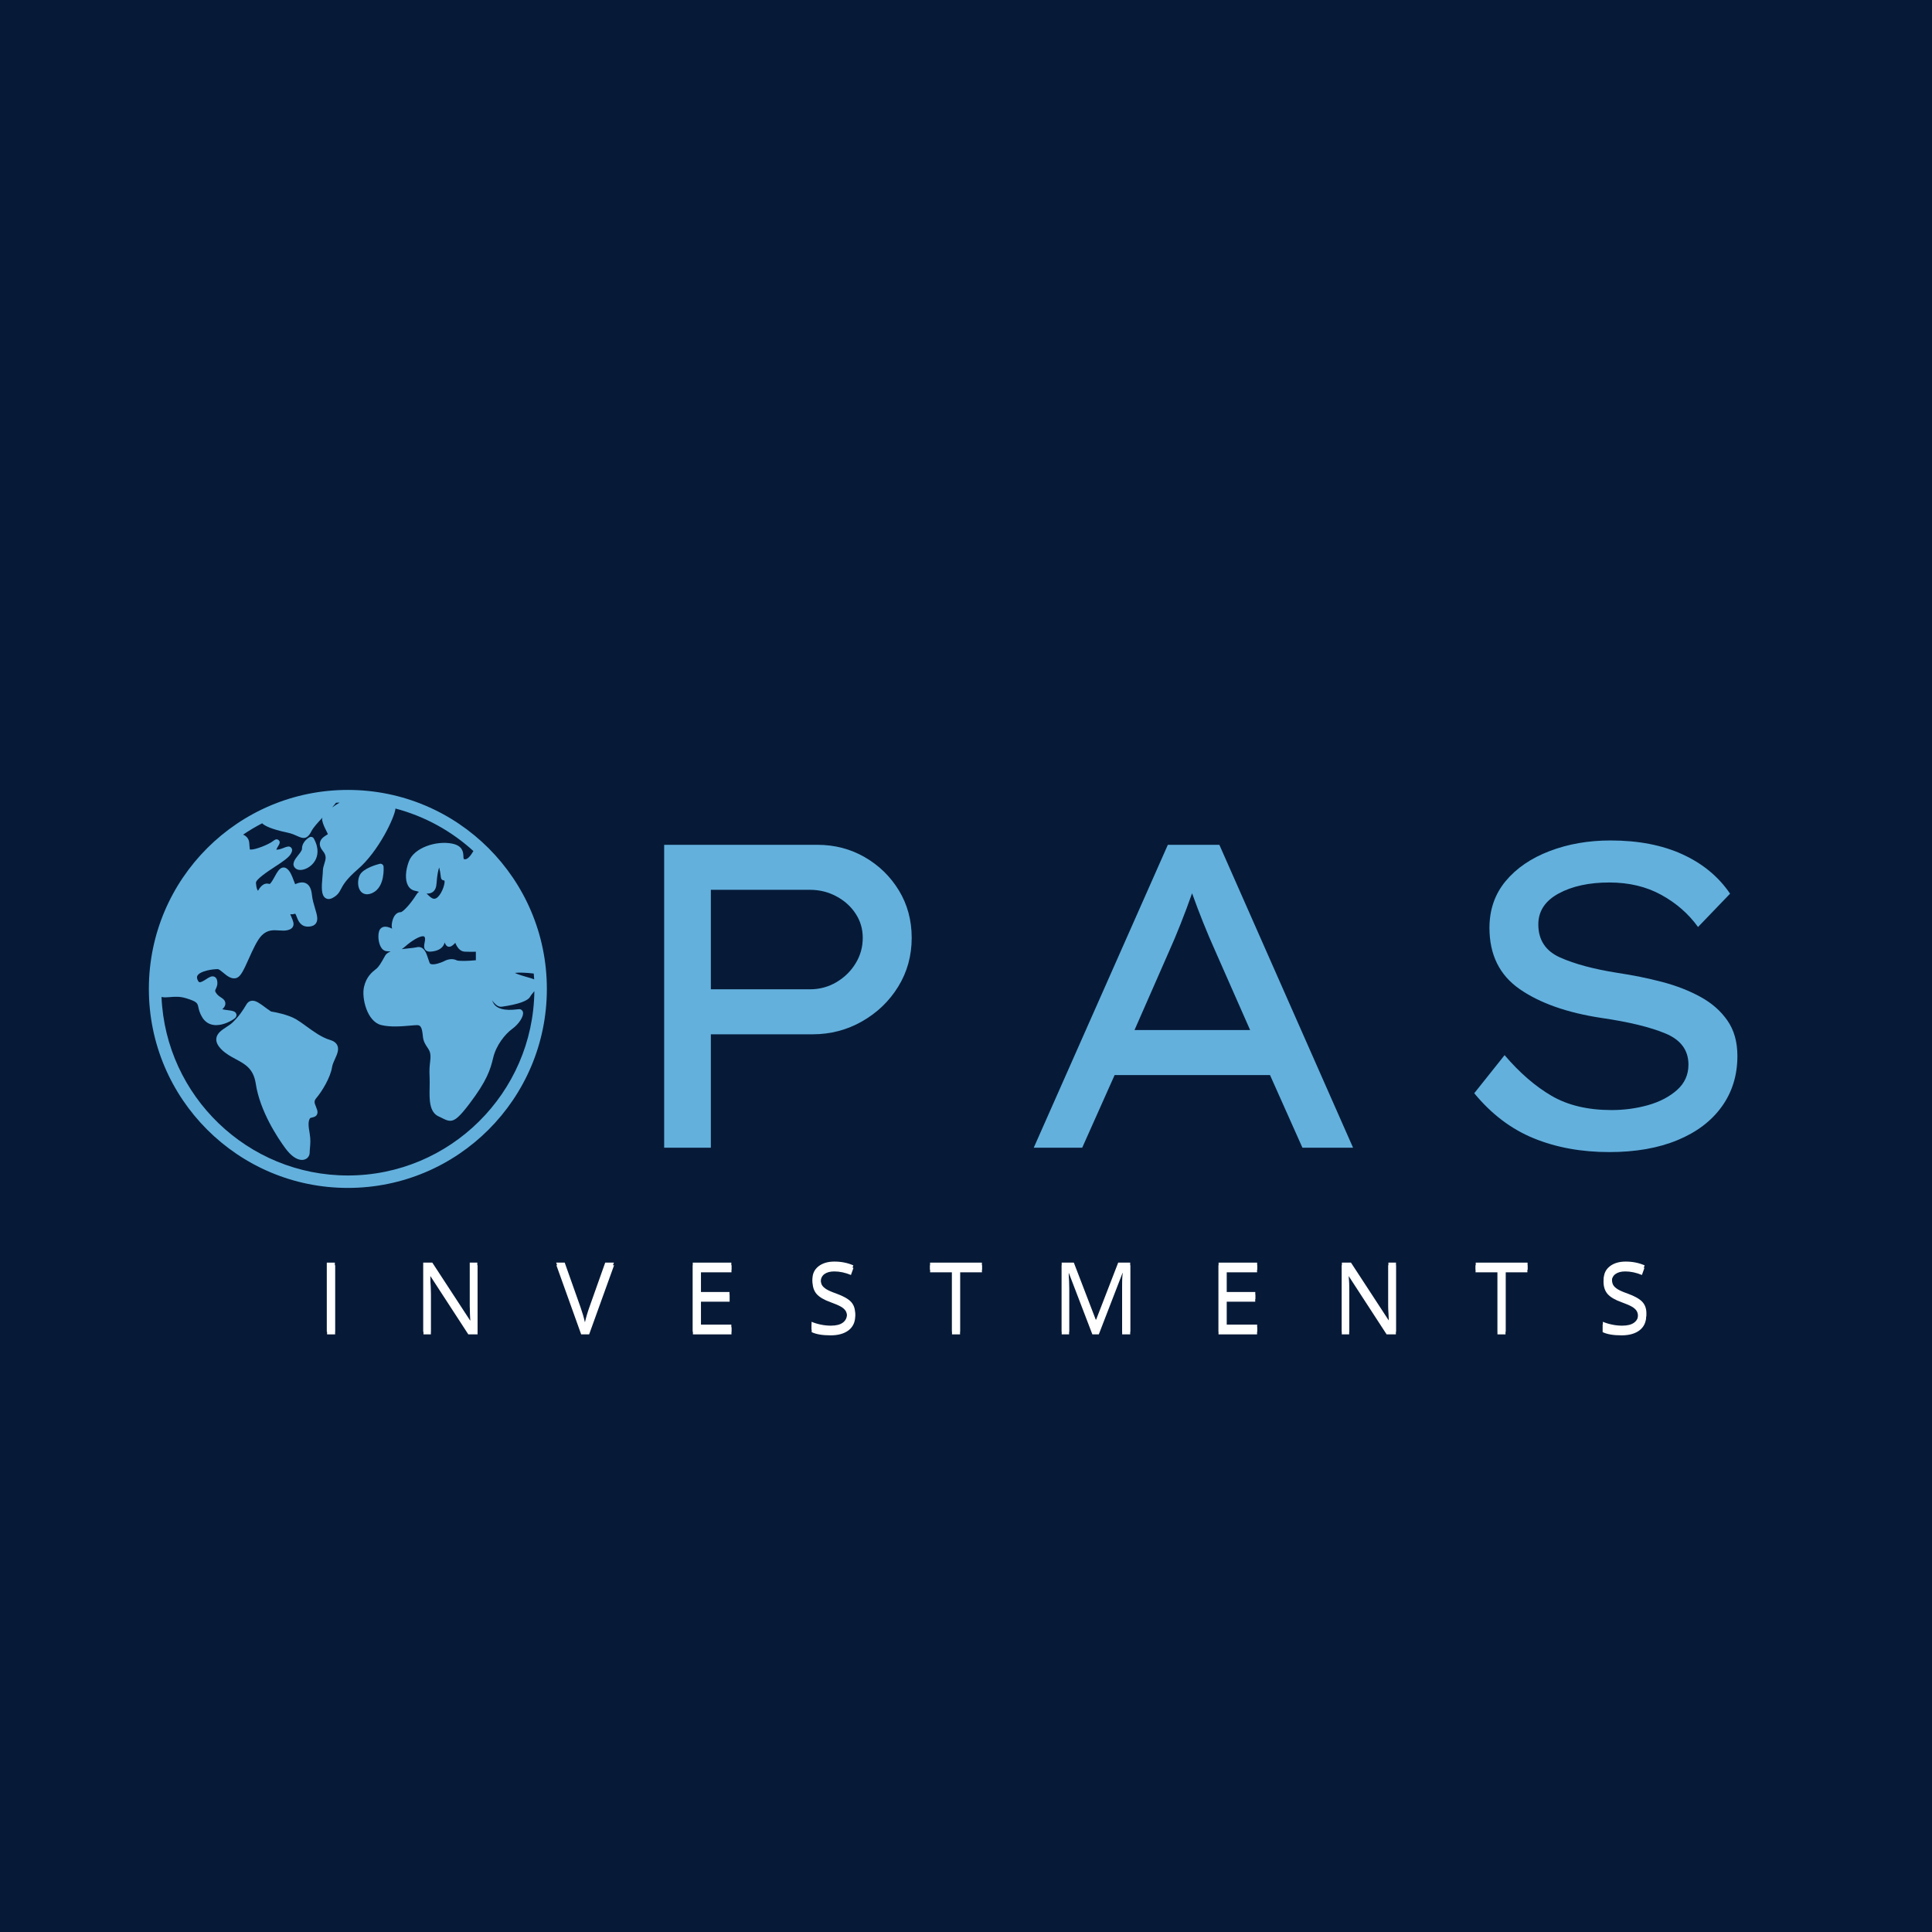 <svg xmlns="http://www.w3.org/2000/svg" xmlns:xlink="http://www.w3.org/1999/xlink" width="500" zoomAndPan="magnify" viewBox="0 0 375 375" height="500" preserveAspectRatio="xMidYMid meet" version="1.0"><defs><g/><clipPath id="9dcdcf0bfa"><path d="M 22 164 L 99 164 L 99 244 L 22 244 Z M 22 164 " clip-rule="nonzero"/></clipPath><clipPath id="32039adaf3"><path d="M 93.93 164.445 L 98.992 169.328 L 27.004 243.984 L 21.941 239.105 Z M 93.93 164.445 " clip-rule="nonzero"/></clipPath><clipPath id="5bd31ccdbc"><path d="M 93.93 164.445 L 98.785 169.125 L 27.043 243.531 L 22.188 238.848 Z M 93.93 164.445 " clip-rule="nonzero"/></clipPath><clipPath id="97755bfbe5"><path d="M 28.895 153.324 L 106.145 153.324 L 106.145 230.574 L 28.895 230.574 Z M 28.895 153.324 " clip-rule="nonzero"/></clipPath></defs><rect x="-37.5" width="450" fill="#ffffff" y="-37.5" height="450" fill-opacity="1"/><rect x="-37.5" width="450" fill="#ffffff" y="-37.5" height="450" fill-opacity="1"/><rect x="-37.5" width="450" fill="#061a37" y="-37.5" height="450" fill-opacity="1"/><g fill="#63b0dd" fill-opacity="1"><g transform="translate(29.702, 222.774)"><g/></g></g><g fill="#63b0dd" fill-opacity="1"><g transform="translate(73.215, 222.774)"><g/></g></g><g fill="#63b0dd" fill-opacity="1"><g transform="translate(116.726, 222.774)"><g><path d="M 41.922 -58.797 C 45.273 -58.797 48.336 -58 51.109 -56.406 C 53.879 -54.812 56.094 -52.656 57.75 -49.938 C 59.406 -47.219 60.234 -44.148 60.234 -40.734 C 60.234 -37.266 59.363 -34.113 57.625 -31.281 C 55.883 -28.457 53.547 -26.207 50.609 -24.531 C 47.672 -22.852 44.461 -22.016 40.984 -22.016 L 21.25 -22.016 L 21.25 0 L 12.188 0 L 12.188 -58.797 Z M 40.484 -30.75 C 42.336 -30.75 44.047 -31.207 45.609 -32.125 C 47.18 -33.051 48.426 -34.27 49.344 -35.781 C 50.27 -37.289 50.734 -38.941 50.734 -40.734 C 50.734 -42.473 50.27 -44.039 49.344 -45.438 C 48.426 -46.844 47.18 -47.961 45.609 -48.797 C 44.047 -49.641 42.336 -50.062 40.484 -50.062 L 21.25 -50.062 L 21.25 -30.75 Z M 40.484 -30.75 "/></g></g></g><g fill="#63b0dd" fill-opacity="1"><g transform="translate(195.35, 222.774)"><g><path d="M 57.453 0 L 51.156 -14.109 L 21 -14.109 L 14.703 0 L 5.297 0 L 31.328 -58.797 L 41.328 -58.797 L 67.281 0 Z M 31.5 -37.969 L 24.859 -22.844 L 47.297 -22.844 L 40.484 -38.297 C 38.922 -41.773 37.438 -45.473 36.031 -49.391 C 35.301 -47.316 34.555 -45.328 33.797 -43.422 C 33.047 -41.523 32.281 -39.707 31.5 -37.969 Z M 31.5 -37.969 "/></g></g></g><g fill="#63b0dd" fill-opacity="1"><g transform="translate(278.259, 222.774)"><g><path d="M 13.781 -17.969 C 16.688 -14.562 19.723 -11.93 22.891 -10.078 C 26.055 -8.234 29.938 -7.312 34.531 -7.312 C 36.988 -7.312 39.352 -7.629 41.625 -8.266 C 43.895 -8.91 45.77 -9.891 47.25 -11.203 C 48.727 -12.523 49.469 -14.164 49.469 -16.125 C 49.469 -18.926 47.984 -20.941 45.016 -22.172 C 42.055 -23.41 37.891 -24.422 32.516 -25.203 C 25.898 -26.211 20.633 -28.07 16.719 -30.781 C 12.801 -33.5 10.844 -37.461 10.844 -42.672 C 10.844 -46.203 11.891 -49.227 13.984 -51.75 C 16.086 -54.27 18.93 -56.211 22.516 -57.578 C 26.098 -58.953 30.047 -59.641 34.359 -59.641 C 39.734 -59.641 44.379 -58.742 48.297 -56.953 C 52.223 -55.16 55.305 -52.613 57.547 -49.312 L 51.328 -42.844 C 49.473 -45.414 47.086 -47.5 44.172 -49.094 C 41.266 -50.688 37.91 -51.484 34.109 -51.484 C 30.18 -51.484 26.898 -50.77 24.266 -49.344 C 21.641 -47.914 20.328 -45.914 20.328 -43.344 C 20.328 -40.32 21.738 -38.18 24.562 -36.922 C 27.395 -35.66 31.109 -34.664 35.703 -33.938 C 38.723 -33.488 41.617 -32.898 44.391 -32.172 C 47.16 -31.441 49.641 -30.473 51.828 -29.266 C 54.016 -28.066 55.75 -26.539 57.031 -24.688 C 58.32 -22.844 58.969 -20.551 58.969 -17.812 C 58.969 -14.062 57.957 -10.785 55.938 -7.984 C 53.926 -5.18 51.055 -3.008 47.328 -1.469 C 43.609 0.07 39.203 0.844 34.109 0.844 C 28.672 0.844 23.77 -0.051 19.406 -1.844 C 15.039 -3.633 11.203 -6.547 7.891 -10.578 Z M 13.781 -17.969 "/></g></g></g><g clip-path="url(#9dcdcf0bfa)"><g clip-path="url(#32039adaf3)"><g clip-path="url(#5bd31ccdbc)"><path fill="#061a37" d="M 93.93 164.445 L 98.992 169.328 L 27.004 243.984 L 21.941 239.105 Z M 93.93 164.445 " fill-opacity="1" fill-rule="nonzero"/></g></g></g><g clip-path="url(#97755bfbe5)"><path fill="#63b0dd" d="M 67.52 153.324 C 46.188 153.324 28.895 170.617 28.895 191.949 C 28.895 213.281 46.188 230.574 67.52 230.574 C 88.852 230.574 106.145 213.281 106.145 191.949 C 106.145 170.617 88.852 153.324 67.52 153.324 Z M 82.562 184.375 C 82.781 184.621 83.105 184.738 83.543 184.711 C 84.617 184.648 85.434 184.312 85.906 183.742 C 86.102 183.504 86.234 183.234 86.297 182.938 C 86.52 183.465 86.754 183.766 87.176 183.766 C 87.316 183.766 87.676 183.766 88.371 183.004 C 88.688 183.793 89.246 184.664 90.184 184.715 C 90.91 184.754 91.785 184.746 92.363 184.73 L 92.363 186.383 C 90.758 186.535 88.996 186.582 88.605 186.383 C 87.445 185.809 86.188 186.57 86.184 186.574 C 85.613 186.855 84.23 187.359 83.613 187.117 C 83.5 187.07 83.434 187.008 83.391 186.898 C 83.273 186.598 83.176 186.297 83.082 186.012 C 82.758 185.023 82.359 183.816 81.25 183.816 C 81.113 183.816 80.961 183.836 80.801 183.879 C 80.496 183.953 79.906 184.016 79.281 184.078 C 78.816 184.125 78.379 184.176 77.969 184.227 C 78.168 184.102 78.379 183.949 78.594 183.758 C 79.996 182.512 81.465 181.68 82.145 181.723 C 82.281 181.73 82.336 181.773 82.371 181.816 C 82.574 182.055 82.52 182.441 82.414 182.965 C 82.32 183.438 82.215 183.977 82.562 184.375 Z M 82.789 173.434 C 83.215 173.465 83.621 173.398 83.969 173.156 C 84.434 172.832 84.684 172.277 84.734 171.461 C 84.84 169.805 85.07 168.855 85.242 168.375 C 85.375 168.859 85.508 169.609 85.582 170.336 C 85.613 170.648 85.863 170.902 86.176 170.879 C 86.176 170.879 86.223 170.883 86.246 170.91 C 86.285 170.957 86.316 171.098 86.285 171.348 C 86.152 172.438 85.23 174.449 84.277 174.449 C 83.848 174.449 83.453 174.066 83.074 173.699 C 82.98 173.609 82.887 173.52 82.789 173.434 Z M 65.223 155.816 C 65.457 155.805 65.688 155.789 65.922 155.777 C 65.398 156.09 64.902 156.406 64.461 156.723 C 64.777 156.375 65.027 156.082 65.223 155.816 Z M 103.598 188.965 C 103.629 189.344 103.664 189.719 103.684 190.102 C 103.613 190.066 103.539 190.031 103.457 190.004 C 103.133 189.887 102.707 189.766 102.25 189.637 C 101.633 189.461 100.492 189.133 99.93 188.844 C 100.645 188.738 102.137 188.781 103.598 188.965 Z M 97.398 195.402 C 100.641 194.938 102.496 194.273 102.926 193.418 C 103.02 193.227 103.242 192.961 103.457 192.703 C 103.547 192.598 103.633 192.488 103.719 192.383 C 103.484 212.148 87.34 228.16 67.52 228.16 C 48.078 228.16 32.172 212.758 31.348 193.512 C 31.848 193.629 32.406 193.582 32.984 193.535 C 33.855 193.465 34.844 193.383 36.012 193.727 C 38.262 194.395 38.332 194.715 38.5 195.492 C 38.605 195.98 38.75 196.652 39.293 197.523 C 39.777 198.293 40.488 198.781 41.355 198.926 C 41.559 198.961 41.762 198.977 41.965 198.977 C 43.535 198.977 45.078 198.047 45.543 197.676 C 45.949 197.352 45.926 197.004 45.875 196.828 C 45.719 196.27 45.105 196.188 44.176 196.066 C 43.844 196.023 43.461 195.973 43.148 195.895 C 43.422 195.637 43.742 195.293 43.742 194.805 C 43.742 194.148 43.262 193.84 42.879 193.59 C 42.562 193.387 42.207 193.156 41.91 192.684 C 41.695 192.34 41.734 192.262 41.895 191.934 C 42.059 191.59 42.312 191.07 42.133 190.266 C 42.035 189.816 41.754 189.641 41.594 189.574 C 41.086 189.367 40.59 189.691 40.02 190.062 C 39.609 190.328 38.992 190.727 38.695 190.637 C 38.531 190.586 38.398 190.32 38.336 190.168 C 38.148 189.715 38.258 189.465 38.355 189.32 C 38.93 188.461 41.188 188.105 42.27 188.105 C 42.496 188.105 42.984 188.516 43.344 188.812 C 44.07 189.418 44.977 190.172 45.957 189.805 C 46.727 189.516 47.289 188.328 48.297 186.074 C 49.062 184.371 49.926 182.441 50.809 181.559 C 51.926 180.441 53.078 180.52 54.195 180.598 C 54.738 180.633 55.25 180.672 55.727 180.562 C 56.133 180.473 56.625 180.312 56.855 179.863 C 57.133 179.324 56.895 178.77 56.535 177.922 C 56.473 177.777 56.406 177.617 56.336 177.445 C 56.598 177.48 56.895 177.465 57.219 177.367 C 57.266 177.355 57.293 177.352 57.297 177.348 C 57.383 177.422 57.516 177.762 57.594 177.965 C 57.883 178.711 58.355 179.965 59.98 179.852 C 60.605 179.812 61.059 179.598 61.324 179.215 C 61.812 178.508 61.516 177.531 61.145 176.301 C 60.906 175.508 60.637 174.609 60.543 173.684 C 60.43 172.57 60.09 171.859 59.496 171.504 C 58.711 171.035 57.828 171.398 57.301 171.617 C 57.297 171.617 57.297 171.617 57.293 171.621 C 57.203 171.426 57.094 171.129 57.004 170.895 C 56.691 170.051 56.336 169.094 55.672 168.594 C 55.426 168.406 55.137 168.34 54.855 168.398 C 54.207 168.535 53.797 169.285 53.32 170.148 C 53.074 170.598 52.559 171.535 52.312 171.586 C 51.133 171.191 50.434 172.285 50.074 172.898 C 49.895 172.66 49.762 172.355 49.68 171.371 C 49.621 170.695 52.031 169.109 53.324 168.262 C 54.75 167.324 55.977 166.516 56.402 165.809 C 56.574 165.52 56.898 164.984 56.535 164.555 C 56.18 164.137 55.684 164.332 55.109 164.555 C 54.691 164.719 54.082 164.957 53.637 164.918 C 53.711 164.68 53.953 164.289 54.043 164.145 C 54.207 163.879 54.484 163.434 54.086 163.074 C 53.688 162.715 53.258 163.051 53.051 163.215 C 52.078 163.977 49.605 164.895 48.789 164.895 C 48.641 164.895 48.547 164.891 48.488 164.883 C 48.461 164.734 48.441 164.457 48.422 164.184 C 48.41 164.004 48.395 163.797 48.375 163.566 C 48.332 163.047 48.098 162.605 47.691 162.293 C 47.539 162.172 47.371 162.078 47.188 162 C 48.371 161.195 49.605 160.465 50.883 159.801 C 51.336 160.246 52.488 160.91 55.762 161.602 C 56.645 161.785 57.246 162.066 57.734 162.289 C 58.176 162.492 58.57 162.648 58.938 162.648 C 59.48 162.648 59.969 162.309 60.48 161.281 C 60.801 160.645 61.676 159.668 62.586 158.707 C 62.52 158.898 62.5 159.082 62.539 159.258 C 62.711 160.031 63.055 160.711 63.332 161.254 C 63.441 161.465 63.578 161.734 63.645 161.91 C 63.57 161.961 63.477 162.02 63.402 162.066 C 62.902 162.379 62.215 162.809 62.094 163.582 C 62.012 164.09 62.203 164.621 62.656 165.16 C 63.441 166.098 63.23 166.777 62.957 167.637 C 62.816 168.09 62.668 168.555 62.668 169.074 C 62.668 169.324 62.633 169.738 62.59 170.172 C 62.402 172.246 62.332 173.754 63.176 174.316 C 63.324 174.414 63.527 174.5 63.789 174.5 C 64.008 174.5 64.27 174.438 64.57 174.277 C 65.555 173.75 65.844 173.199 66.184 172.559 C 66.602 171.77 67.172 170.688 69.461 168.711 C 73.531 165.199 76.621 158.586 76.762 156.938 C 82.477 158.445 87.645 161.32 91.887 165.188 C 91.383 166.078 90.719 166.883 90.18 166.785 C 89.98 166.75 89.973 166.746 89.949 166.219 C 89.914 165.449 89.855 164.156 87.727 163.738 C 84.688 163.141 80.375 164.516 79.367 167.184 C 78.672 169.023 78.605 170.824 79.191 171.879 C 79.492 172.43 79.961 172.777 80.539 172.895 C 80.781 172.941 81.047 173.02 81.324 173.102 C 81.152 173.203 81 173.363 80.867 173.574 C 79.648 175.527 78.195 177.047 77.758 177.055 C 77 177.055 76.395 177.727 76.137 178.855 C 76.035 179.305 75.973 179.832 76.105 180.219 C 76.098 180.227 76.094 180.234 76.086 180.242 C 75.621 180.004 74.887 179.73 74.293 179.957 C 73.922 180.102 73.66 180.414 73.555 180.84 C 73.289 181.898 73.531 183.344 74.094 184.066 C 74.457 184.535 74.871 184.633 75.152 184.633 C 75.312 184.633 75.477 184.648 75.641 184.668 C 75.699 184.672 75.762 184.68 75.828 184.688 C 75.332 184.875 74.969 185.121 74.773 185.465 L 74.512 185.926 C 74.047 186.762 73.562 187.625 73.039 188.047 L 72.926 188.133 C 72.203 188.707 71.113 189.574 70.652 191.566 C 70.16 193.695 71.234 198.285 73.996 198.961 C 75.793 199.402 78 199.211 79.613 199.07 C 80.156 199.02 80.629 198.98 80.953 198.977 C 81.598 198.977 81.914 199.309 82.082 201.168 C 82.172 202.137 82.574 202.742 82.934 203.277 C 83.238 203.734 83.477 204.094 83.531 204.648 C 83.59 205.238 83.543 205.645 83.48 206.16 C 83.402 206.816 83.305 207.637 83.387 209.109 C 83.418 209.707 83.402 210.359 83.391 211.051 C 83.34 213.324 83.281 215.902 85.199 216.723 C 85.484 216.844 85.727 216.973 85.941 217.082 C 86.496 217.367 86.941 217.547 87.383 217.547 C 88.336 217.547 89.25 216.695 91.133 214.219 C 94.488 209.793 95.176 207.648 95.73 205.305 C 96.297 202.891 98.035 200.715 99.41 199.719 C 100.773 198.727 101.746 197.172 101.492 196.391 C 101.391 196.078 101.113 195.875 100.793 195.875 C 100.727 195.875 100.594 195.887 100.41 195.91 C 99.449 196.023 96.523 196.371 95.691 194.551 C 95.629 194.414 95.562 194.277 95.496 194.141 C 96.094 194.969 96.715 195.496 97.398 195.402 Z M 97.398 195.402 " fill-opacity="1" fill-rule="nonzero"/></g><path fill="#63b0dd" d="M 64.023 201.836 C 62.449 201.375 60.836 200.203 59.414 199.168 C 58.727 198.668 58.078 198.199 57.496 197.855 C 55.863 196.891 53.238 196.434 52.625 196.336 C 52.18 196.055 51.762 195.746 51.355 195.445 C 50.441 194.77 49.723 194.238 49.004 194.238 C 48.664 194.238 48.184 194.363 47.836 194.953 C 47.156 196.094 46.438 197.223 45.098 198.504 C 44.801 198.789 44.379 199.062 43.969 199.328 C 43.047 199.93 42.094 200.551 41.988 201.578 C 41.918 202.262 42.25 202.957 43 203.711 C 43.832 204.539 44.809 205.066 45.754 205.574 C 47.602 206.566 49.199 207.426 49.641 210.324 C 50.461 215.73 53.941 220.918 55.398 222.895 C 56.469 224.344 57.605 225.141 58.605 225.141 C 59.031 225.141 59.414 224.992 59.691 224.723 C 59.961 224.457 60.109 224.094 60.109 223.695 C 60.109 223.406 60.137 223.102 60.168 222.777 C 60.234 222.012 60.312 221.141 60.102 219.969 C 59.812 218.387 59.828 217.633 60.152 217.086 C 60.211 216.992 60.34 216.953 60.598 216.898 C 60.887 216.836 61.281 216.75 61.5 216.371 C 61.652 216.113 61.672 215.797 61.551 215.414 C 61.48 215.184 61.395 214.965 61.309 214.754 C 61.027 214.066 60.887 213.723 61.434 213.086 C 62.465 211.883 64.137 209.164 64.449 207.141 C 64.527 206.637 64.777 206.086 65.02 205.547 C 65.426 204.652 65.848 203.727 65.473 202.906 C 65.242 202.406 64.77 202.055 64.023 201.836 Z M 64.023 201.836 " fill-opacity="1" fill-rule="nonzero"/><path fill="#63b0dd" d="M 60.902 162.742 C 60.746 162.461 60.395 162.352 60.105 162.496 C 60.047 162.527 58.613 163.258 58.613 164.773 C 58.613 165.078 58.176 165.625 57.855 166.023 C 57.293 166.727 56.445 167.785 57.383 168.566 C 57.613 168.758 57.926 168.859 58.293 168.859 C 59.184 168.859 60.449 168.246 61.141 167.074 C 61.648 166.207 62.02 164.754 60.902 162.742 Z M 60.902 162.742 " fill-opacity="1" fill-rule="nonzero"/><path fill="#63b0dd" d="M 72.379 173.277 C 74.746 172.094 74.461 168.363 74.449 168.207 C 74.434 168.031 74.344 167.867 74.199 167.766 C 74.055 167.664 73.875 167.629 73.703 167.668 C 73.176 167.801 70.5 168.52 69.832 169.859 C 69.441 170.645 69.348 171.957 69.867 172.797 C 70.176 173.301 70.668 173.578 71.246 173.578 C 71.598 173.578 71.977 173.477 72.379 173.277 Z M 72.379 173.277 " fill-opacity="1" fill-rule="nonzero"/><g fill="#fdfdfd" fill-opacity="1"><g transform="translate(61.64, 259.003)"><g><path d="M 1.844 0 L 1.844 -13.422 L 3.406 -13.422 L 3.406 0 Z M 1.844 0 "/></g></g></g><g fill="#fdfdfd" fill-opacity="1"><g transform="translate(80.352, 259.003)"><g><path d="M 12.344 0 L 10.547 0 L 3.219 -11.266 L 3.141 -11.266 C 3.234 -9.941 3.281 -8.734 3.281 -7.641 L 3.281 0 L 1.844 0 L 1.844 -13.422 L 3.609 -13.422 L 10.938 -2.203 L 11 -2.203 C 10.988 -2.367 10.961 -2.898 10.922 -3.797 C 10.879 -4.691 10.863 -5.332 10.875 -5.719 L 10.875 -13.422 L 12.344 -13.422 Z M 12.344 0 "/></g></g></g><g fill="#fdfdfd" fill-opacity="1"><g transform="translate(107.993, 259.003)"><g><path d="M 9.516 -13.422 L 11.203 -13.422 L 6.359 0 L 4.812 0 L 0 -13.422 L 1.656 -13.422 L 4.734 -4.734 C 5.086 -3.742 5.367 -2.773 5.578 -1.828 C 5.805 -2.816 6.098 -3.805 6.453 -4.797 Z M 9.516 -13.422 "/></g></g></g><g fill="#fdfdfd" fill-opacity="1"><g transform="translate(132.651, 259.003)"><g><path d="M 9.328 0 L 1.844 0 L 1.844 -13.422 L 9.328 -13.422 L 9.328 -12.047 L 3.406 -12.047 L 3.406 -7.719 L 8.969 -7.719 L 8.969 -6.344 L 3.406 -6.344 L 3.406 -1.391 L 9.328 -1.391 Z M 9.328 0 "/></g></g></g><g fill="#fdfdfd" fill-opacity="1"><g transform="translate(156.575, 259.003)"><g><path d="M 9.422 -3.578 C 9.422 -2.391 8.992 -1.461 8.141 -0.797 C 7.285 -0.141 6.117 0.188 4.641 0.188 C 3.055 0.188 1.832 -0.02 0.969 -0.438 L 0.969 -1.938 C 1.52 -1.707 2.117 -1.523 2.766 -1.391 C 3.422 -1.254 4.066 -1.188 4.703 -1.188 C 5.742 -1.188 6.523 -1.383 7.047 -1.781 C 7.578 -2.176 7.844 -2.723 7.844 -3.422 C 7.844 -3.891 7.75 -4.27 7.562 -4.562 C 7.375 -4.863 7.062 -5.141 6.625 -5.391 C 6.188 -5.641 5.52 -5.926 4.625 -6.25 C 3.375 -6.695 2.477 -7.223 1.938 -7.828 C 1.406 -8.441 1.141 -9.242 1.141 -10.234 C 1.141 -11.266 1.531 -12.086 2.312 -12.703 C 3.094 -13.316 4.125 -13.625 5.406 -13.625 C 6.738 -13.625 7.961 -13.379 9.078 -12.891 L 8.594 -11.531 C 7.488 -11.988 6.41 -12.219 5.359 -12.219 C 4.535 -12.219 3.891 -12.039 3.422 -11.688 C 2.961 -11.332 2.734 -10.844 2.734 -10.219 C 2.734 -9.75 2.816 -9.363 2.984 -9.062 C 3.16 -8.77 3.453 -8.5 3.859 -8.25 C 4.266 -8 4.883 -7.727 5.719 -7.438 C 7.125 -6.926 8.094 -6.383 8.625 -5.812 C 9.156 -5.238 9.422 -4.492 9.422 -3.578 Z M 9.422 -3.578 "/></g></g></g><g fill="#fdfdfd" fill-opacity="1"><g transform="translate(180.361, 259.003)"><g><path d="M 5.984 0 L 4.422 0 L 4.422 -12.047 L 0.172 -12.047 L 0.172 -13.422 L 10.234 -13.422 L 10.234 -12.047 L 5.984 -12.047 Z M 5.984 0 "/></g></g></g><g fill="#fdfdfd" fill-opacity="1"><g transform="translate(204.23, 259.003)"><g><path d="M 7.797 0 L 3.234 -11.906 L 3.156 -11.906 C 3.238 -10.957 3.281 -9.836 3.281 -8.547 L 3.281 0 L 1.844 0 L 1.844 -13.422 L 4.203 -13.422 L 8.453 -2.359 L 8.531 -2.359 L 12.812 -13.422 L 15.141 -13.422 L 15.141 0 L 13.578 0 L 13.578 -8.656 C 13.578 -9.645 13.625 -10.723 13.719 -11.891 L 13.641 -11.891 L 9.047 0 Z M 7.797 0 "/></g></g></g><g fill="#fdfdfd" fill-opacity="1"><g transform="translate(234.669, 259.003)"><g><path d="M 9.328 0 L 1.844 0 L 1.844 -13.422 L 9.328 -13.422 L 9.328 -12.047 L 3.406 -12.047 L 3.406 -7.719 L 8.969 -7.719 L 8.969 -6.344 L 3.406 -6.344 L 3.406 -1.391 L 9.328 -1.391 Z M 9.328 0 "/></g></g></g><g fill="#fdfdfd" fill-opacity="1"><g transform="translate(258.593, 259.003)"><g><path d="M 12.344 0 L 10.547 0 L 3.219 -11.266 L 3.141 -11.266 C 3.234 -9.941 3.281 -8.734 3.281 -7.641 L 3.281 0 L 1.844 0 L 1.844 -13.422 L 3.609 -13.422 L 10.938 -2.203 L 11 -2.203 C 10.988 -2.367 10.961 -2.898 10.922 -3.797 C 10.879 -4.691 10.863 -5.332 10.875 -5.719 L 10.875 -13.422 L 12.344 -13.422 Z M 12.344 0 "/></g></g></g><g fill="#fdfdfd" fill-opacity="1"><g transform="translate(286.233, 259.003)"><g><path d="M 5.984 0 L 4.422 0 L 4.422 -12.047 L 0.172 -12.047 L 0.172 -13.422 L 10.234 -13.422 L 10.234 -12.047 L 5.984 -12.047 Z M 5.984 0 "/></g></g></g><g fill="#fdfdfd" fill-opacity="1"><g transform="translate(310.102, 259.003)"><g><path d="M 9.422 -3.578 C 9.422 -2.391 8.992 -1.461 8.141 -0.797 C 7.285 -0.141 6.117 0.188 4.641 0.188 C 3.055 0.188 1.832 -0.02 0.969 -0.438 L 0.969 -1.938 C 1.52 -1.707 2.117 -1.523 2.766 -1.391 C 3.422 -1.254 4.066 -1.188 4.703 -1.188 C 5.742 -1.188 6.523 -1.383 7.047 -1.781 C 7.578 -2.176 7.844 -2.723 7.844 -3.422 C 7.844 -3.891 7.75 -4.27 7.562 -4.562 C 7.375 -4.863 7.062 -5.141 6.625 -5.391 C 6.188 -5.641 5.52 -5.926 4.625 -6.25 C 3.375 -6.695 2.477 -7.223 1.938 -7.828 C 1.406 -8.441 1.141 -9.242 1.141 -10.234 C 1.141 -11.266 1.531 -12.086 2.312 -12.703 C 3.094 -13.316 4.125 -13.625 5.406 -13.625 C 6.738 -13.625 7.961 -13.379 9.078 -12.891 L 8.594 -11.531 C 7.488 -11.988 6.41 -12.219 5.359 -12.219 C 4.535 -12.219 3.891 -12.039 3.422 -11.688 C 2.961 -11.332 2.734 -10.844 2.734 -10.219 C 2.734 -9.75 2.816 -9.363 2.984 -9.062 C 3.16 -8.77 3.453 -8.5 3.859 -8.25 C 4.266 -8 4.883 -7.727 5.719 -7.438 C 7.125 -6.926 8.094 -6.383 8.625 -5.812 C 9.156 -5.238 9.422 -4.492 9.422 -3.578 Z M 9.422 -3.578 "/></g></g></g><g fill="#ffffff" fill-opacity="1"><g transform="translate(61.586, 258.497)"><g><path d="M 1.844 0 L 1.844 -13.422 L 3.406 -13.422 L 3.406 0 Z M 1.844 0 "/></g></g></g><g fill="#ffffff" fill-opacity="1"><g transform="translate(80.302, 258.497)"><g><path d="M 12.344 0 L 10.547 0 L 3.219 -11.266 L 3.141 -11.266 C 3.234 -9.941 3.281 -8.734 3.281 -7.641 L 3.281 0 L 1.844 0 L 1.844 -13.422 L 3.609 -13.422 L 10.938 -2.203 L 11 -2.203 C 10.988 -2.367 10.961 -2.898 10.922 -3.797 C 10.879 -4.691 10.863 -5.332 10.875 -5.719 L 10.875 -13.422 L 12.344 -13.422 Z M 12.344 0 "/></g></g></g><g fill="#ffffff" fill-opacity="1"><g transform="translate(107.955, 258.497)"><g><path d="M 9.516 -13.422 L 11.203 -13.422 L 6.359 0 L 4.812 0 L 0 -13.422 L 1.656 -13.422 L 4.734 -4.734 C 5.086 -3.742 5.367 -2.773 5.578 -1.828 C 5.805 -2.816 6.098 -3.805 6.453 -4.797 Z M 9.516 -13.422 "/></g></g></g><g fill="#ffffff" fill-opacity="1"><g transform="translate(132.622, 258.497)"><g><path d="M 9.328 0 L 1.844 0 L 1.844 -13.422 L 9.328 -13.422 L 9.328 -12.047 L 3.406 -12.047 L 3.406 -7.719 L 8.969 -7.719 L 8.969 -6.344 L 3.406 -6.344 L 3.406 -1.391 L 9.328 -1.391 Z M 9.328 0 "/></g></g></g><g fill="#ffffff" fill-opacity="1"><g transform="translate(156.555, 258.497)"><g><path d="M 9.422 -3.578 C 9.422 -2.391 8.992 -1.461 8.141 -0.797 C 7.285 -0.141 6.117 0.188 4.641 0.188 C 3.055 0.188 1.832 -0.02 0.969 -0.438 L 0.969 -1.938 C 1.52 -1.707 2.117 -1.523 2.766 -1.391 C 3.422 -1.254 4.066 -1.188 4.703 -1.188 C 5.742 -1.188 6.523 -1.383 7.047 -1.781 C 7.578 -2.176 7.844 -2.723 7.844 -3.422 C 7.844 -3.891 7.75 -4.27 7.562 -4.562 C 7.375 -4.863 7.062 -5.141 6.625 -5.391 C 6.188 -5.641 5.52 -5.926 4.625 -6.25 C 3.375 -6.695 2.477 -7.223 1.938 -7.828 C 1.406 -8.441 1.141 -9.242 1.141 -10.234 C 1.141 -11.266 1.531 -12.086 2.312 -12.703 C 3.094 -13.316 4.125 -13.625 5.406 -13.625 C 6.738 -13.625 7.961 -13.379 9.078 -12.891 L 8.594 -11.531 C 7.488 -11.988 6.41 -12.219 5.359 -12.219 C 4.535 -12.219 3.891 -12.039 3.422 -11.688 C 2.961 -11.332 2.734 -10.844 2.734 -10.219 C 2.734 -9.75 2.816 -9.363 2.984 -9.062 C 3.16 -8.77 3.453 -8.5 3.859 -8.25 C 4.266 -8 4.883 -7.727 5.719 -7.438 C 7.125 -6.926 8.094 -6.383 8.625 -5.812 C 9.156 -5.238 9.422 -4.492 9.422 -3.578 Z M 9.422 -3.578 "/></g></g></g><g fill="#ffffff" fill-opacity="1"><g transform="translate(180.351, 258.497)"><g><path d="M 5.984 0 L 4.422 0 L 4.422 -12.047 L 0.172 -12.047 L 0.172 -13.422 L 10.234 -13.422 L 10.234 -12.047 L 5.984 -12.047 Z M 5.984 0 "/></g></g></g><g fill="#ffffff" fill-opacity="1"><g transform="translate(204.228, 258.497)"><g><path d="M 7.797 0 L 3.234 -11.906 L 3.156 -11.906 C 3.238 -10.957 3.281 -9.836 3.281 -8.547 L 3.281 0 L 1.844 0 L 1.844 -13.422 L 4.203 -13.422 L 8.453 -2.359 L 8.531 -2.359 L 12.812 -13.422 L 15.141 -13.422 L 15.141 0 L 13.578 0 L 13.578 -8.656 C 13.578 -9.645 13.625 -10.723 13.719 -11.891 L 13.641 -11.891 L 9.047 0 Z M 7.797 0 "/></g></g></g><g fill="#ffffff" fill-opacity="1"><g transform="translate(234.682, 258.497)"><g><path d="M 9.328 0 L 1.844 0 L 1.844 -13.422 L 9.328 -13.422 L 9.328 -12.047 L 3.406 -12.047 L 3.406 -7.719 L 8.969 -7.719 L 8.969 -6.344 L 3.406 -6.344 L 3.406 -1.391 L 9.328 -1.391 Z M 9.328 0 "/></g></g></g><g fill="#ffffff" fill-opacity="1"><g transform="translate(258.615, 258.497)"><g><path d="M 12.344 0 L 10.547 0 L 3.219 -11.266 L 3.141 -11.266 C 3.234 -9.941 3.281 -8.734 3.281 -7.641 L 3.281 0 L 1.844 0 L 1.844 -13.422 L 3.609 -13.422 L 10.938 -2.203 L 11 -2.203 C 10.988 -2.367 10.961 -2.898 10.922 -3.797 C 10.879 -4.691 10.863 -5.332 10.875 -5.719 L 10.875 -13.422 L 12.344 -13.422 Z M 12.344 0 "/></g></g></g><g fill="#ffffff" fill-opacity="1"><g transform="translate(286.267, 258.497)"><g><path d="M 5.984 0 L 4.422 0 L 4.422 -12.047 L 0.172 -12.047 L 0.172 -13.422 L 10.234 -13.422 L 10.234 -12.047 L 5.984 -12.047 Z M 5.984 0 "/></g></g></g><g fill="#ffffff" fill-opacity="1"><g transform="translate(310.145, 258.497)"><g><path d="M 9.422 -3.578 C 9.422 -2.391 8.992 -1.461 8.141 -0.797 C 7.285 -0.141 6.117 0.188 4.641 0.188 C 3.055 0.188 1.832 -0.02 0.969 -0.438 L 0.969 -1.938 C 1.52 -1.707 2.117 -1.523 2.766 -1.391 C 3.422 -1.254 4.066 -1.188 4.703 -1.188 C 5.742 -1.188 6.523 -1.383 7.047 -1.781 C 7.578 -2.176 7.844 -2.723 7.844 -3.422 C 7.844 -3.891 7.75 -4.27 7.562 -4.562 C 7.375 -4.863 7.062 -5.141 6.625 -5.391 C 6.188 -5.641 5.52 -5.926 4.625 -6.25 C 3.375 -6.695 2.477 -7.223 1.938 -7.828 C 1.406 -8.441 1.141 -9.242 1.141 -10.234 C 1.141 -11.266 1.531 -12.086 2.312 -12.703 C 3.094 -13.316 4.125 -13.625 5.406 -13.625 C 6.738 -13.625 7.961 -13.379 9.078 -12.891 L 8.594 -11.531 C 7.488 -11.988 6.41 -12.219 5.359 -12.219 C 4.535 -12.219 3.891 -12.039 3.422 -11.688 C 2.961 -11.332 2.734 -10.844 2.734 -10.219 C 2.734 -9.75 2.816 -9.363 2.984 -9.062 C 3.16 -8.77 3.453 -8.5 3.859 -8.25 C 4.266 -8 4.883 -7.727 5.719 -7.438 C 7.125 -6.926 8.094 -6.383 8.625 -5.812 C 9.156 -5.238 9.422 -4.492 9.422 -3.578 Z M 9.422 -3.578 "/></g></g></g></svg>